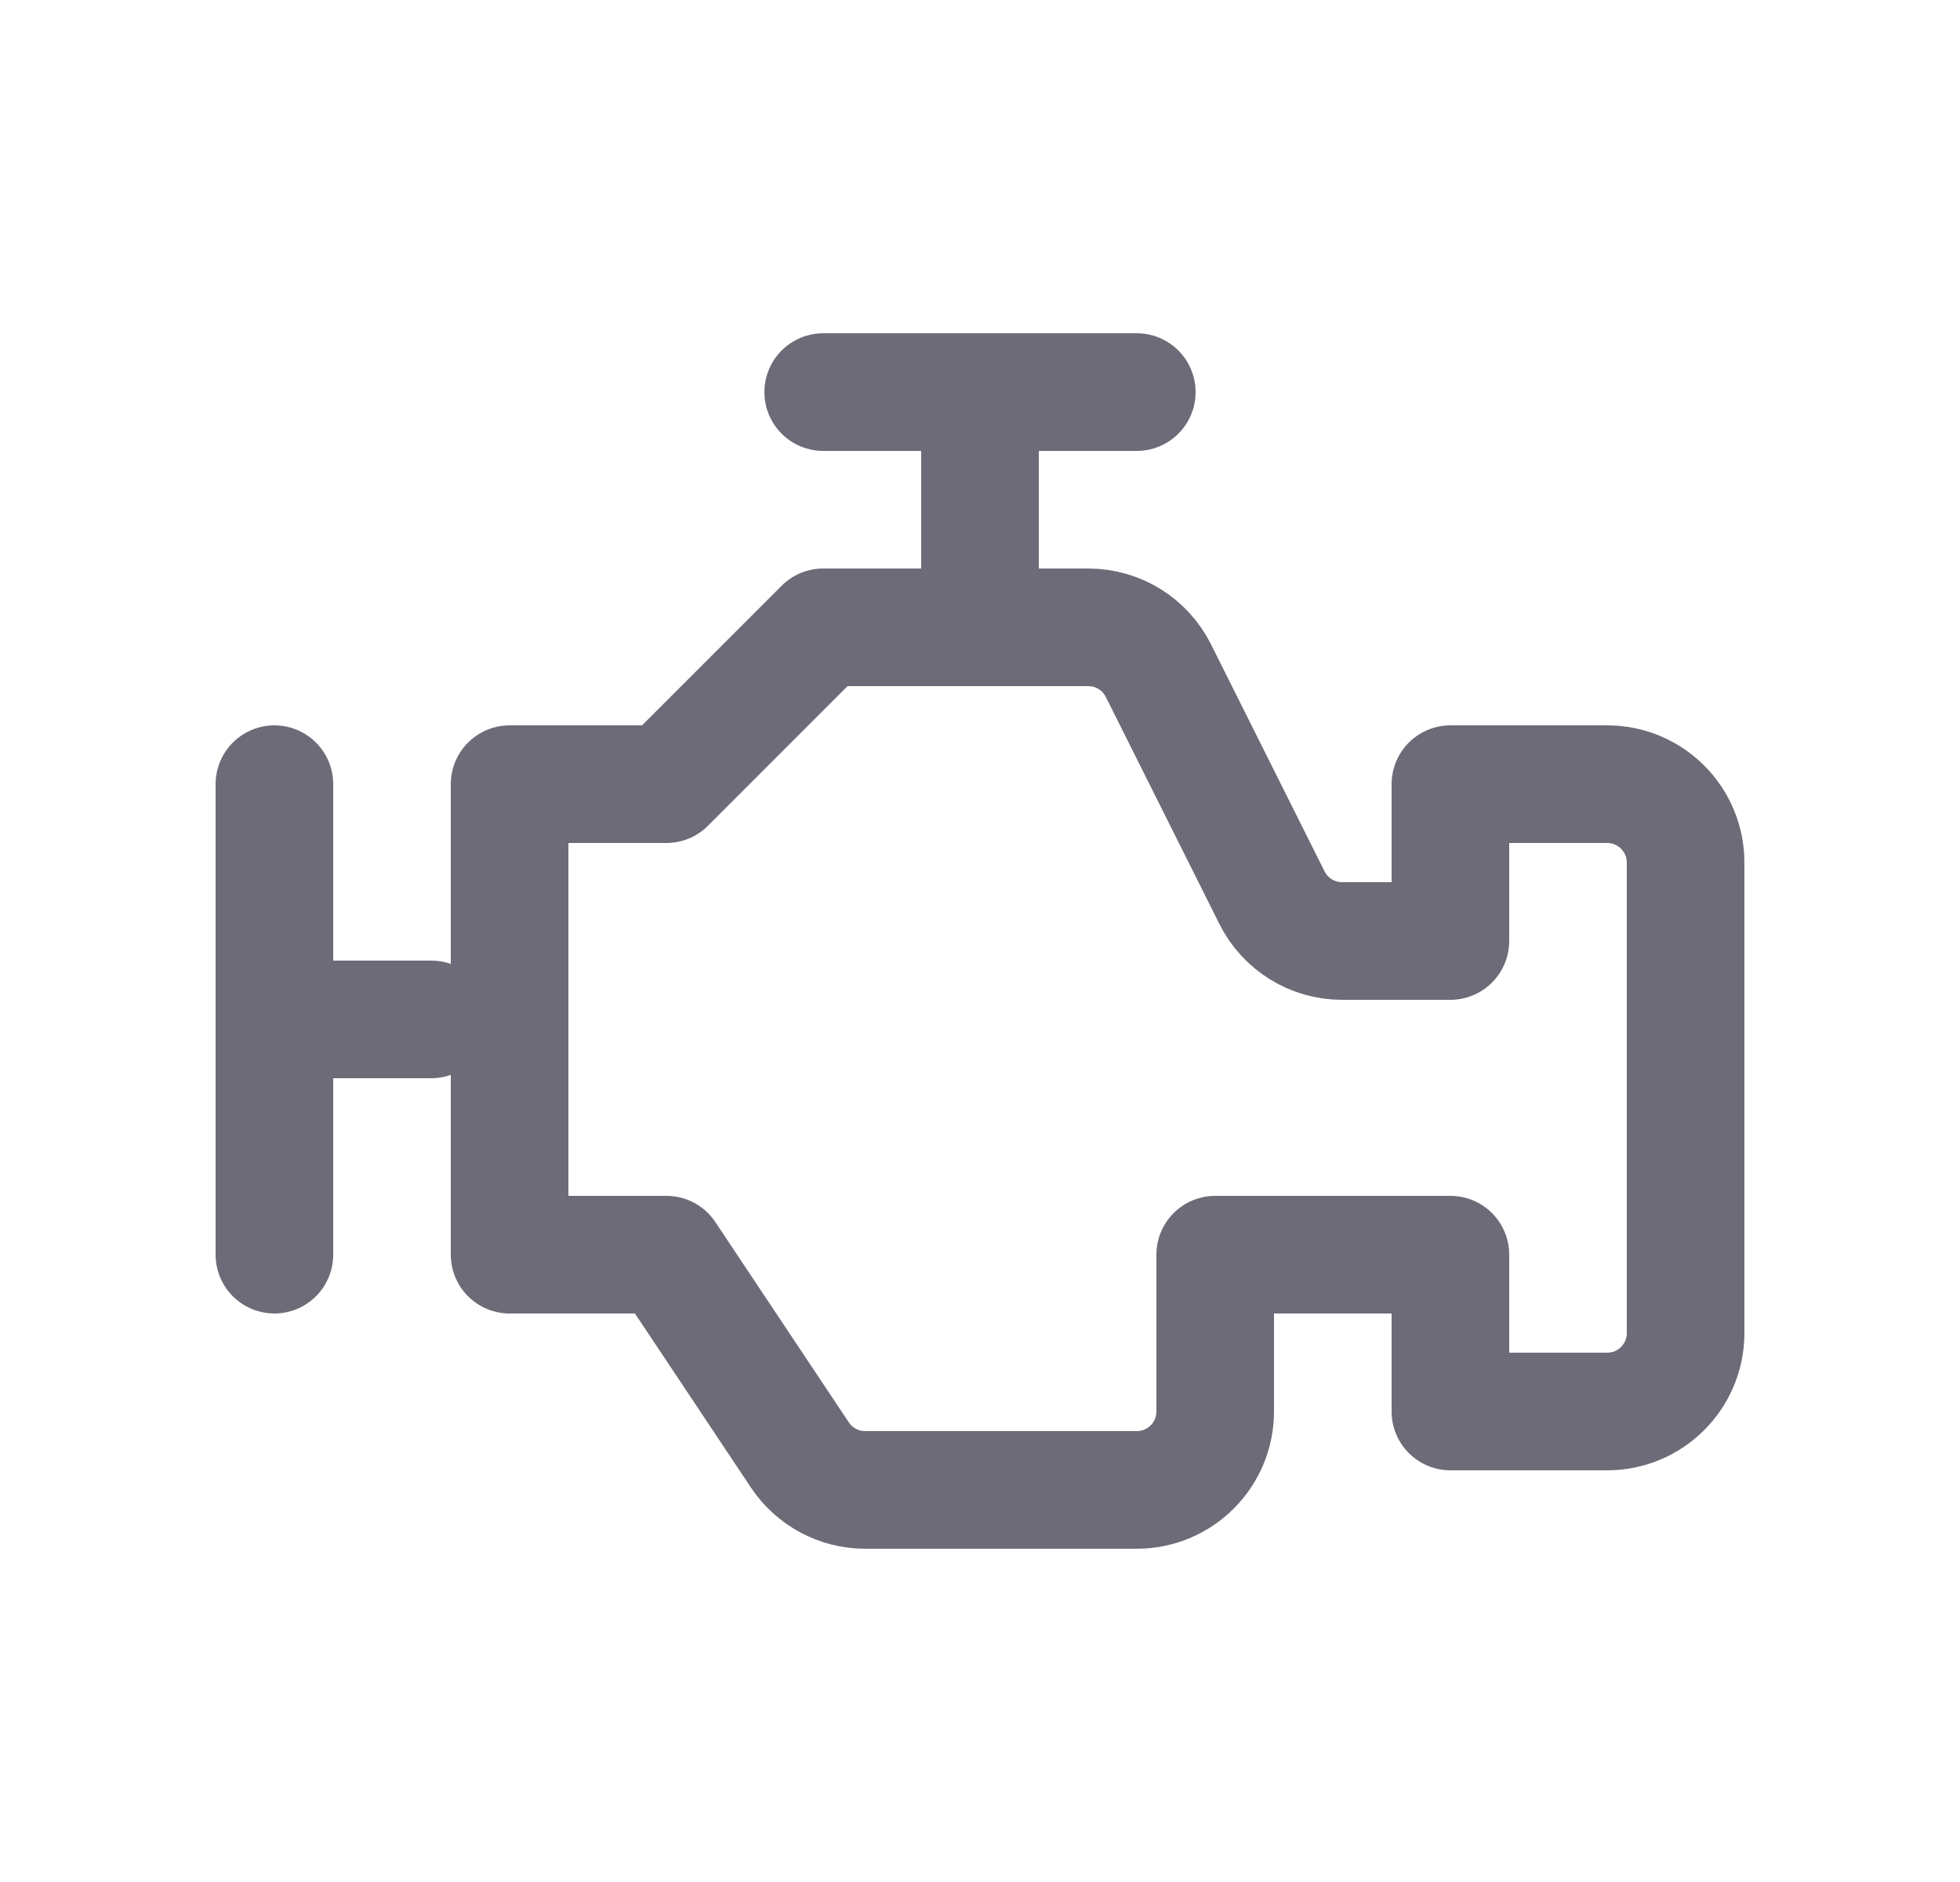 <svg width="25" height="24" viewBox="0 0 25 24" fill="none" xmlns="http://www.w3.org/2000/svg">
<path d="M3.5 10V16" stroke="#6D6B77" stroke-width="1.5" stroke-linecap="round" stroke-linejoin="round"/>
<path d="M12.5 5V8" stroke="#6D6B77" stroke-width="1.5" stroke-linecap="round" stroke-linejoin="round"/>
<path d="M10.5 5H14.5" stroke="#6D6B77" stroke-width="1.5" stroke-linecap="round" stroke-linejoin="round"/>
<path d="M5.5 13H3.5" stroke="#6D6B77" stroke-width="1.5" stroke-linecap="round" stroke-linejoin="round"/>
<path fill-rule="evenodd" clip-rule="evenodd" d="M6.5 10H8.5L10.5 8H13.882C14.261 8 14.607 8.214 14.776 8.553L16.224 11.447C16.393 11.786 16.739 12 17.118 12H18.5V10H20.5C21.052 10 21.5 10.448 21.5 11V17C21.5 17.552 21.052 18 20.5 18H18.5V16H15.5V18C15.5 18.552 15.052 19 14.5 19H11.035C10.701 19 10.389 18.833 10.203 18.555L8.5 16H6.5L6.5 10Z" stroke="#6D6B77" stroke-width="1.5" stroke-linecap="round" stroke-linejoin="round"/>
</svg>
